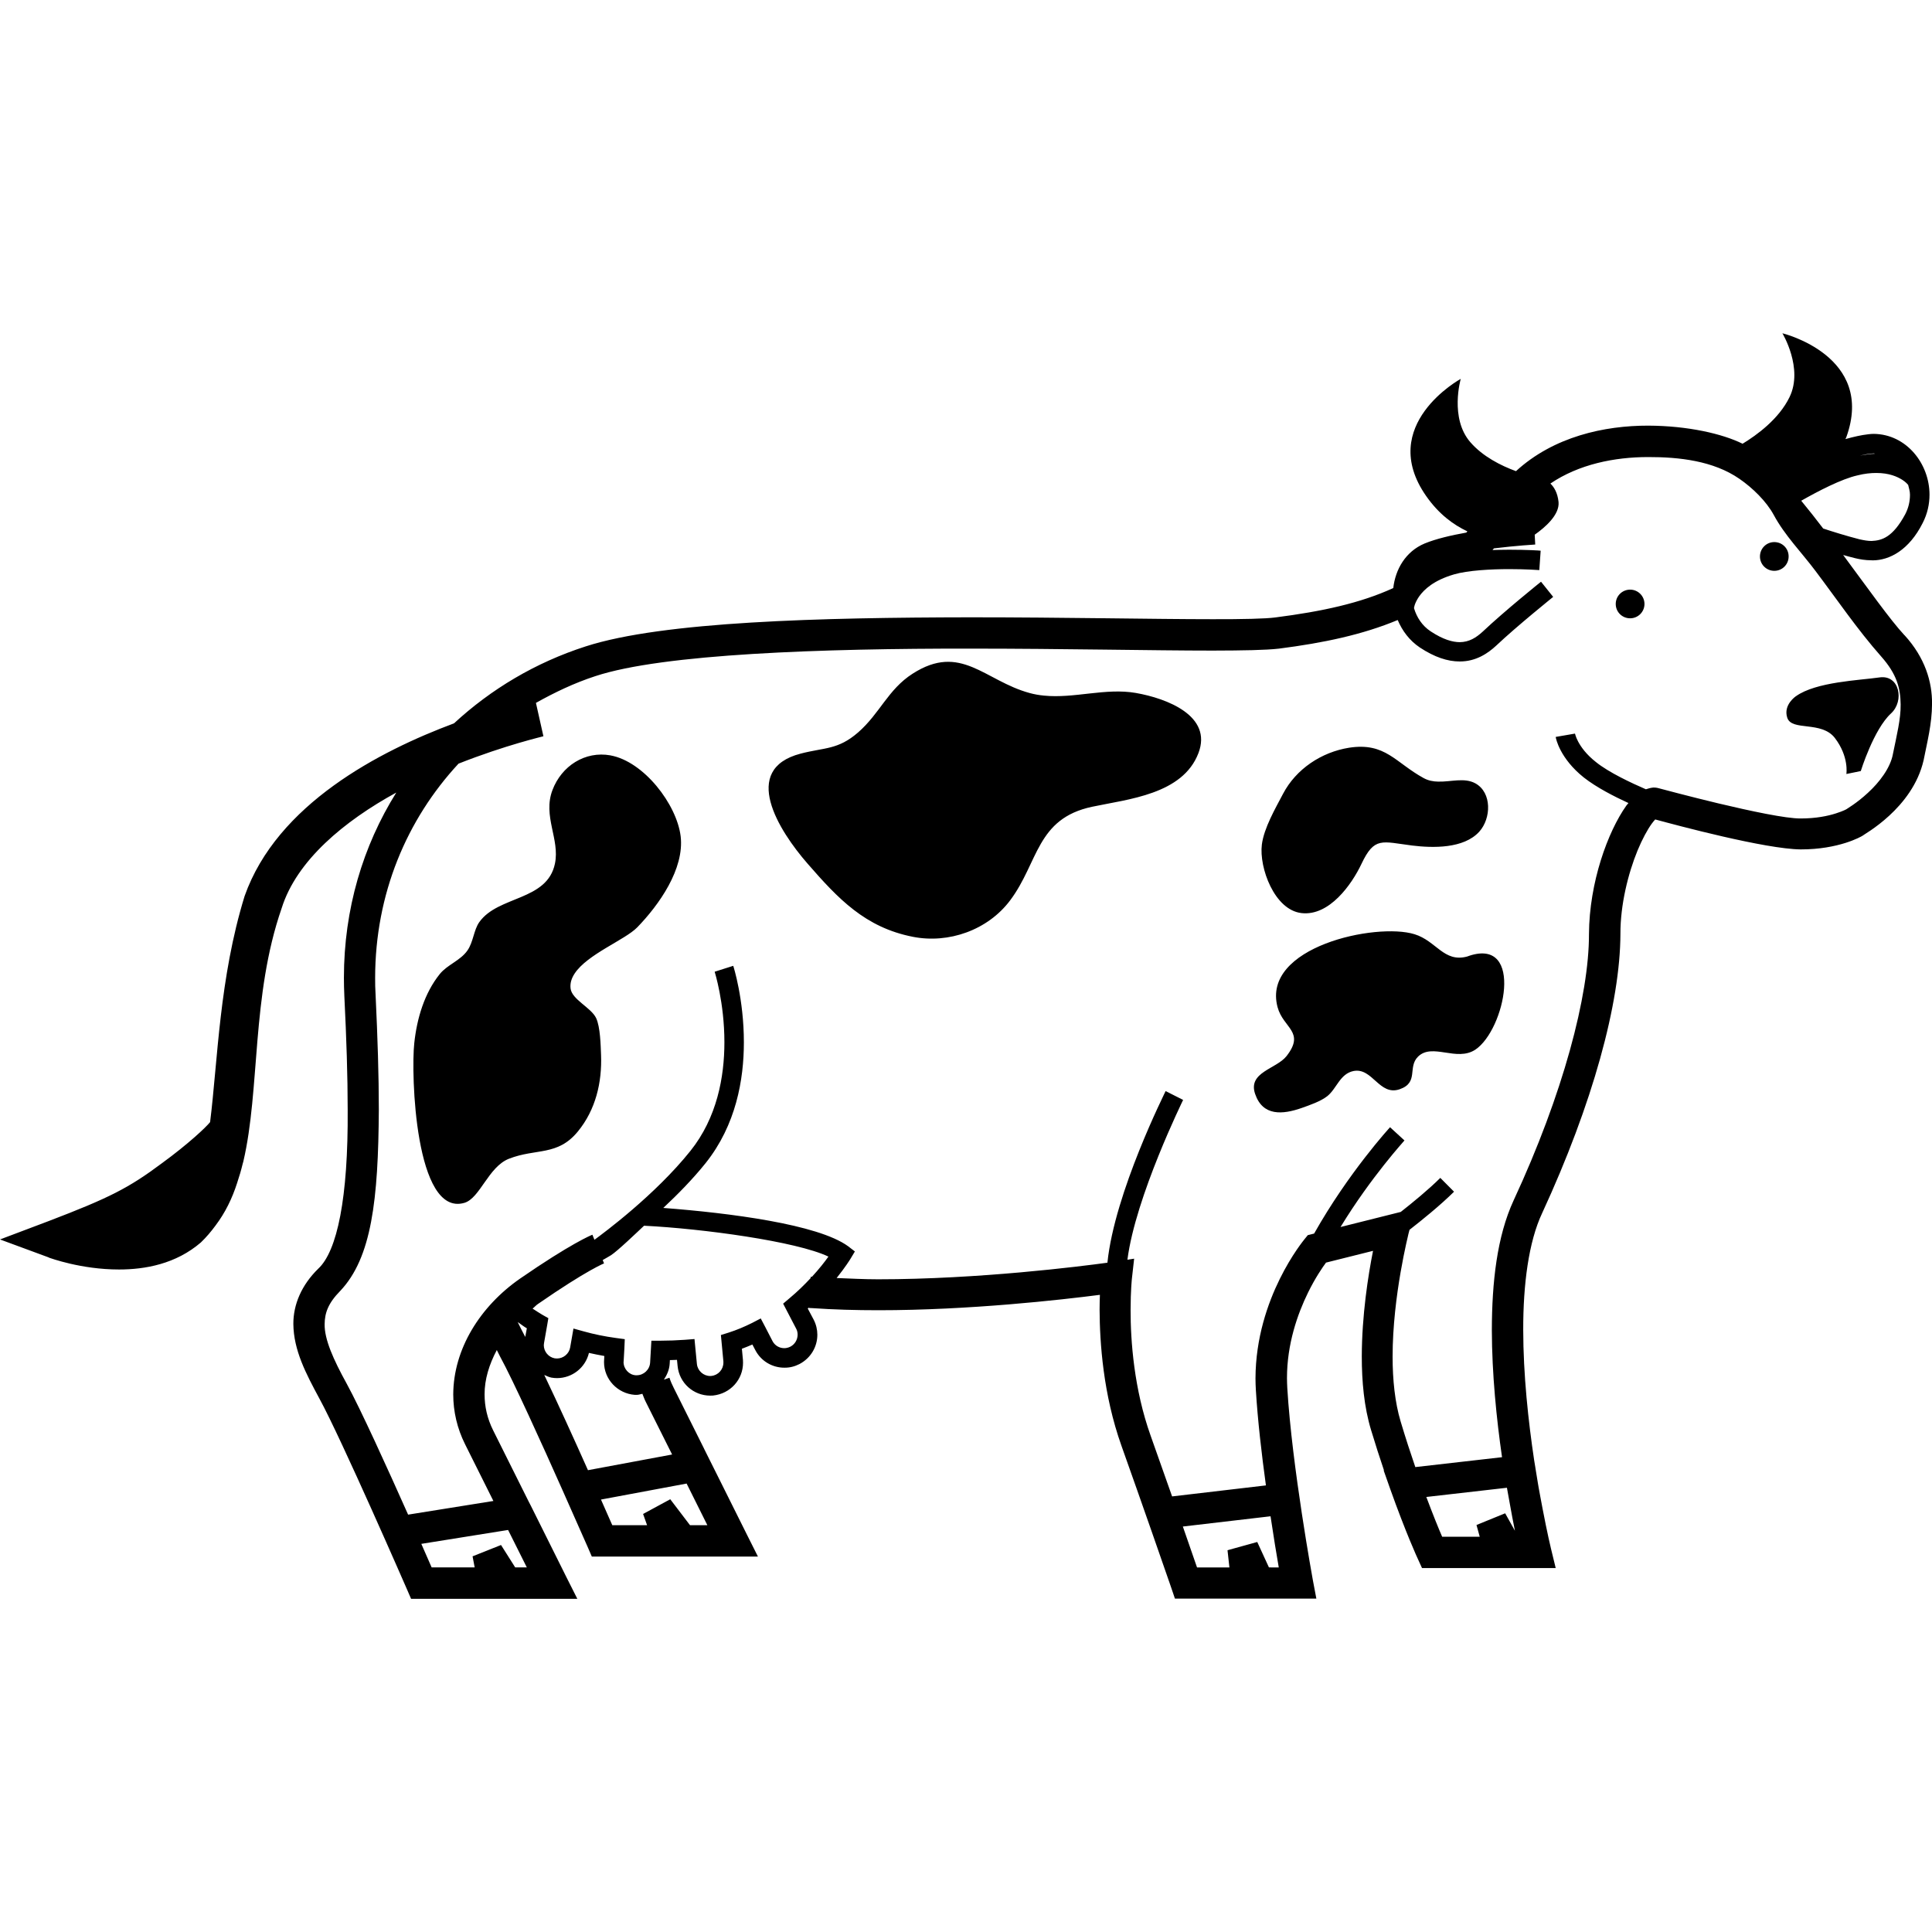 <?xml version="1.0" encoding="UTF-8"?>
<svg width="100pt" height="100pt" version="1.1" viewBox="0 0 100 100" xmlns="http://www.w3.org/2000/svg">
 <path d="m98.578 32.883c-0.742-0.797-1.898-2.434-3.176-4.156 0.199 0.055 0.406 0.113 0.617 0.164 0.254 0.062 0.535 0.109 0.852 0.109 0.016 0.004 0.035 0.004 0.051 0.004 0.883 0 1.891-0.535 2.594-1.93 0.246-0.477 0.355-0.977 0.355-1.469 0-1.602-1.191-3.125-2.879-3.148-0.098 0-0.195 0.008-0.289 0.02-0.359 0.039-0.766 0.133-1.184 0.25 0.012-0.035 0.031-0.059 0.043-0.09 1.531-4.219-3.305-5.387-3.305-5.387s1.094 1.809 0.371 3.301c-0.551 1.137-1.684 1.961-2.434 2.418-0.004-0.004-0.008-0.008-0.012-0.008-1.023-0.504-2.805-0.922-4.867-0.93-2.262-0.004-4.891 0.562-6.848 2.356-0.781-0.285-1.719-0.758-2.363-1.5-1.082-1.246-0.496-3.277-0.496-3.277s-4.363 2.383-1.789 6.066c0.656 0.938 1.406 1.484 2.133 1.828-0.02 0.02-0.035 0.043-0.055 0.062-0.785 0.141-1.562 0.32-2.16 0.566-0.992 0.418-1.512 1.344-1.621 2.305-1.688 0.777-3.672 1.211-6.113 1.523-0.496 0.066-1.676 0.094-3.234 0.09-3.059 0-7.684-0.098-12.547-0.098-7.691 0.012-15.898 0.211-19.902 1.504-2.602 0.836-4.906 2.215-6.82 3.984-3.836 1.43-9.16 4.176-10.84 8.945-1.309 4.25-1.387 8.508-1.785 11.695-0.203 0.258-1.129 1.133-2.484 2.121-1.727 1.293-2.742 1.805-5.867 3l-2.523 0.953 2.531 0.934h0.004l-0.004 0.008c0.062 0.016 1.656 0.613 3.629 0.613 1.352 0 2.941-0.285 4.234-1.398 0.285-0.273 0.535-0.57 0.762-0.879 0.496-0.656 0.859-1.395 1.117-2.203 0.109-0.324 0.207-0.656 0.289-0.996 0.008-0.039 0.02-0.074 0.031-0.109 0.879-3.75 0.406-8.562 1.984-13.113 0.777-2.484 3.258-4.523 5.934-5.988-1.727 2.762-2.711 6.035-2.711 9.586 0 0.312 0.008 0.633 0.023 0.961 0.109 2.199 0.172 4.156 0.172 5.859 0.031 4.574-0.543 7.332-1.523 8.238-0.875 0.855-1.293 1.867-1.289 2.859 0.012 1.363 0.656 2.578 1.348 3.863 1.148 2.102 4.531 9.871 4.535 9.879l0.211 0.488h8.605l-0.59-1.172c0-0.004-0.109-0.227-0.301-0.605-0.148-0.301-0.344-0.691-0.582-1.168-0.273-0.547-0.59-1.184-0.93-1.867l-0.121-0.234c-0.602-1.207-1.258-2.519-1.836-3.68-0.305-0.613-0.441-1.23-0.441-1.859-0.004-0.77 0.238-1.551 0.633-2.293 0.059 0.109 0.105 0.219 0.164 0.328 0.684 1.25 2.16 4.504 3.242 6.938l0.09 0.203c0.695 1.562 1.207 2.734 1.211 2.734l0.211 0.488h8.598l-0.586-1.168s-0.586-1.172-1.367-2.742c-0.18-0.359-0.367-0.734-0.562-1.125l-0.273-0.547v-0.004c-0.527-1.051-1.074-2.152-1.57-3.144-0.09-0.176-0.164-0.348-0.223-0.527l-0.285 0.098c0.156-0.242 0.277-0.508 0.297-0.812l0.012-0.199c0.125-0.004 0.246-0.008 0.367-0.012l0.031 0.316c0.086 0.883 0.82 1.535 1.691 1.535 0.055 0 0.098-0.004 0.141-0.004 0.902-0.094 1.555-0.828 1.555-1.695 0-0.055 0-0.105-0.004-0.145l-0.055-0.582c0.184-0.066 0.367-0.145 0.543-0.219l0.152 0.289c0.301 0.582 0.898 0.914 1.508 0.91 0.27 0.004 0.531-0.062 0.777-0.188 0.594-0.312 0.926-0.902 0.926-1.516 0-0.266-0.062-0.531-0.188-0.777l-0.309-0.582c0.02-0.02 0.039-0.035 0.059-0.055l-0.004 0.027c0.055 0 0.113 0.004 0.172 0.008 1.117 0.078 2.269 0.109 3.43 0.109 4.715 0 9.465-0.539 11.465-0.797-0.008 0.227-0.016 0.484-0.016 0.77 0.008 1.695 0.18 4.375 1.137 7.059 1.051 2.949 2.266 6.445 2.523 7.191 0.031 0.09 0.055 0.156 0.055 0.16l0.184 0.543h7.32l-0.18-0.953c0-0.012-1.078-5.859-1.324-9.949-0.008-0.176-0.016-0.348-0.016-0.516 0-1.754 0.543-3.309 1.094-4.43 0.367-0.746 0.73-1.277 0.926-1.543l2.434-0.609c-0.254 1.277-0.578 3.344-0.582 5.465 0 1.293 0.117 2.609 0.48 3.809 0.227 0.754 0.449 1.438 0.668 2.086l-0.016 0.004 0.34 0.965c0.801 2.25 1.418 3.598 1.43 3.617l0.215 0.473h6.918l-0.004-0.008h0.004l-0.242-0.996c-0.004-0.004-0.195-0.812-0.441-2.098-0.008-0.047-0.02-0.094-0.027-0.145-0.027-0.137-0.055-0.285-0.082-0.434-0.027-0.152-0.055-0.309-0.086-0.469-0.012-0.074-0.023-0.152-0.039-0.227-0.039-0.246-0.082-0.5-0.125-0.766-0.004-0.027-0.008-0.051-0.012-0.078l-0.059-0.359c-0.301-2.008-0.566-4.434-0.566-6.758-0.004-2.332 0.277-4.543 0.98-6.035 2.609-5.648 4.043-10.871 4.051-14.457-0.004-1.504 0.398-3.121 0.887-4.312 0.246-0.594 0.516-1.086 0.738-1.391 0.066-0.09 0.129-0.164 0.176-0.215 1.094 0.297 5.703 1.535 7.535 1.551 1.969 0 3.106-0.652 3.195-0.707 0.039-0.059 2.594-1.406 3.164-3.918 0.18-0.918 0.43-1.867 0.434-2.906 0.012-1.145-0.367-2.398-1.422-3.555zm-1.758-9.402c0.066-0.008 0.125-0.012 0.172-0.012 0.02 0 0.039 0.016 0.059 0.016-0.234 0-0.512 0.051-0.785 0.098 0.191-0.043 0.387-0.086 0.555-0.102zm-0.68 1.125c0.371-0.094 0.691-0.125 0.977-0.125 0.664 0 1.082 0.188 1.352 0.359 0.195 0.129 0.262 0.219 0.297 0.258 0.039 0.168 0.094 0.328 0.094 0.508 0 0.344-0.074 0.676-0.242 1.004-0.648 1.203-1.207 1.367-1.75 1.391-0.195 0-0.402-0.039-0.617-0.086-0.699-0.18-1.375-0.391-1.883-0.559-0.379-0.496-0.758-0.98-1.137-1.438 0.879-0.5 2.09-1.129 2.91-1.312zm-22.008 4.453h0.004c-0.004 0-0.004 0.004-0.008 0.004 0 0 0-0.004 0.004-0.004zm-46.863 52.07h-0.602l-0.734-1.16-1.473 0.586 0.109 0.574h-2.227c-0.121-0.273-0.297-0.676-0.492-1.121-0.016-0.035-0.027-0.062-0.043-0.098l4.492-0.719c0.371 0.742 0.703 1.414 0.969 1.938zm-0.082-11.93c-0.145-0.27-0.27-0.523-0.391-0.77 0.156 0.105 0.309 0.23 0.473 0.324zm8.352 7.59c0.41 0.816 0.789 1.582 1.074 2.156h-0.898l-1.023-1.344-1.406 0.762 0.207 0.582h-1.801c-0.137-0.312-0.348-0.789-0.586-1.328zm-0.75-1.504-4.356 0.812c-0.719-1.613-1.566-3.473-2.262-4.93 0.117 0.051 0.23 0.109 0.363 0.137 0.109 0.02 0.207 0.027 0.297 0.027 0.781 0 1.469-0.535 1.652-1.305 0.262 0.059 0.527 0.113 0.797 0.16l-0.012 0.219s-0.004 0.039-0.004 0.094c0 0.895 0.699 1.633 1.598 1.699h0.098c0.102 0 0.191-0.039 0.289-0.055 0.059 0.141 0.105 0.281 0.176 0.418 0.426 0.855 0.898 1.797 1.363 2.723zm7.231-9.195c-0.02 0-0.039-0.004-0.059-0.004l-0.004 0.07c-0.316 0.34-0.68 0.699-1.113 1.059l-0.309 0.262 0.676 1.297c0.051 0.094 0.074 0.199 0.074 0.312-0.004 0.254-0.137 0.492-0.375 0.617-0.102 0.051-0.211 0.078-0.316 0.078-0.25 0-0.488-0.133-0.609-0.367l-0.375-0.727-0.234-0.445-0.441 0.23c-0.391 0.195-0.801 0.371-1.234 0.508l-0.387 0.121 0.129 1.367v0.062c0 0.352-0.266 0.652-0.621 0.688-0.012 0-0.047 0.004-0.062 0.004-0.348 0-0.652-0.27-0.688-0.621l-0.078-0.801-0.047-0.492-0.488 0.039c-0.43 0.031-0.852 0.047-1.266 0.047h-0.477l-0.066 1.137c-0.023 0.363-0.332 0.652-0.691 0.652h-0.059c-0.344-0.023-0.625-0.328-0.625-0.688l0.004-0.02 0.039-0.695 0.02-0.465-0.461-0.062c-0.574-0.078-1.129-0.191-1.66-0.34l-0.535-0.148-0.172 0.984c-0.059 0.328-0.355 0.566-0.68 0.566-0.047 0-0.09-0.004-0.117-0.008-0.332-0.062-0.566-0.359-0.566-0.68 0-0.031 0.004-0.074 0.012-0.113l0.164-0.934 0.059-0.352-0.312-0.176c-0.18-0.102-0.336-0.215-0.504-0.32 0.098-0.074 0.172-0.168 0.277-0.238 1.277-0.883 2.152-1.422 2.695-1.727 0.547-0.309 0.727-0.371 0.727-0.375l-0.07-0.172c0.148-0.086 0.297-0.168 0.43-0.25 0.344-0.223 1.32-1.16 1.711-1.527 3.043 0.152 7.883 0.809 9.543 1.598-0.184 0.262-0.477 0.637-0.855 1.047zm23.66 15.039-0.605-1.316-1.539 0.426 0.098 0.891h-1.676c-0.133-0.391-0.34-0.973-0.574-1.656-0.055-0.156-0.102-0.289-0.16-0.461l4.539-0.531c0.004 0.039 0.012 0.066 0.016 0.102 0.074 0.492 0.145 0.945 0.211 1.359 0.004 0.016 0.004 0.031 0.008 0.047 0.07 0.43 0.137 0.828 0.191 1.141zm12.227-2.801-1.484 0.605 0.168 0.609h-1.945c-0.184-0.422-0.469-1.125-0.82-2.059l4.172-0.477c0.035 0.203 0.066 0.371 0.102 0.562 0.008 0.051 0.02 0.102 0.027 0.152 0.102 0.566 0.199 1.094 0.285 1.512zm20.07-39.297c-0.133 0.723-0.707 1.469-1.293 2.004-0.578 0.539-1.105 0.836-1.105 0.844-0.004 0.004-0.152 0.094-0.555 0.223-0.402 0.129-1.016 0.262-1.82 0.262-0.758 0.008-2.609-0.387-4.262-0.781-1.516-0.363-2.867-0.727-3.059-0.777-0.16-0.051-0.297-0.043-0.309-0.043-0.148 0.016-0.266 0.051-0.383 0.09-0.73-0.316-1.922-0.871-2.586-1.41-0.508-0.398-0.777-0.789-0.922-1.062-0.148-0.281-0.152-0.41-0.164-0.41l-0.996 0.172c0.008 0.086 0.219 1.113 1.453 2.098 0.656 0.516 1.578 0.988 2.312 1.324-0.035 0.043-0.07 0.086-0.109 0.133-0.957 1.348-1.918 3.969-1.934 6.652 0.008 3.172-1.348 8.289-3.898 13.777-0.867 1.875-1.125 4.262-1.129 6.715 0.004 2.273 0.242 4.602 0.527 6.582l-4.488 0.512c-0.246-0.715-0.504-1.504-0.762-2.367-0.293-0.977-0.414-2.152-0.414-3.344 0-3.176 0.828-6.356 0.82-6.359l0.055-0.211c0.602-0.469 1.59-1.262 2.305-1.973l-0.711-0.715c-0.598 0.598-1.449 1.293-2.047 1.762l-3.117 0.781c1.59-2.606 3.309-4.469 3.309-4.481 0 0-0.746-0.68-0.746-0.684-0.016 0.016-2.152 2.348-3.93 5.504l-0.328 0.082-0.168 0.207c-0.047 0.066-2.523 3.023-2.539 7.203 0 0.207 0.008 0.406 0.02 0.617 0.094 1.547 0.297 3.309 0.52 4.926l-4.856 0.57c-0.359-1.023-0.742-2.109-1.109-3.137-0.867-2.422-1.043-4.938-1.039-6.512 0-1.012 0.066-1.609 0.066-1.613l0.117-1.043-0.348 0.055c0.418-3.266 2.887-8.27 2.883-8.273 0 0-0.906-0.453-0.906-0.457-0.008 0.039-2.641 5.242-3.012 8.883-1.367 0.188-6.668 0.859-11.875 0.859-0.727 0-1.43-0.039-2.141-0.066 0.457-0.57 0.707-0.977 0.715-0.992l0.23-0.383-0.355-0.273c-1.555-1.133-6.129-1.719-9.562-1.98 0.742-0.695 1.516-1.48 2.191-2.32 1.574-1.973 1.98-4.32 1.98-6.254 0-2.234-0.539-3.93-0.551-3.957l-0.961 0.305c0 0.008 0.504 1.582 0.504 3.652 0 1.797-0.383 3.902-1.758 5.621-1.824 2.281-4.496 4.254-4.969 4.602l-0.105-0.262c-0.082 0.031-1.121 0.461-3.742 2.269-2.066 1.434-3.453 3.644-3.461 6 0 0.871 0.199 1.75 0.613 2.578 0.461 0.922 0.973 1.941 1.465 2.934l-4.414 0.707c-1.07-2.402-2.465-5.473-3.176-6.773-0.691-1.254-1.16-2.301-1.145-3.09 0.008-0.57 0.172-1.07 0.809-1.719 1.625-1.715 1.969-4.719 1.996-9.383 0-1.742-0.062-3.719-0.168-5.945-0.02-0.297-0.023-0.582-0.023-0.875 0.004-4.344 1.629-8.188 4.316-11.086 2.441-0.965 4.391-1.41 4.394-1.418l-0.387-1.727c0.969-0.543 1.98-1.027 3.07-1.383 3.508-1.16 11.793-1.434 19.406-1.426 4.844 0 9.457 0.102 12.547 0.102 1.59-0.004 2.746-0.023 3.438-0.102 2.32-0.297 4.328-0.723 6.144-1.48 0.234 0.551 0.602 1.059 1.152 1.426 0.754 0.496 1.426 0.719 2.055 0.719 0.848 0.004 1.465-0.426 1.887-0.816 1.082-1.023 2.953-2.523 2.953-2.527l-0.629-0.785c-0.008 0.004-1.883 1.512-3.012 2.578-0.348 0.32-0.707 0.547-1.199 0.551-0.367-0.004-0.848-0.129-1.5-0.559-0.445-0.293-0.723-0.73-0.863-1.199 0-0.012 0.012-0.234 0.262-0.605 0.262-0.367 0.754-0.836 1.809-1.145 0.707-0.207 1.906-0.273 2.859-0.273 0.875 0 1.555 0.051 1.555 0.051l0.07-1.004c-0.008-0.008-0.715-0.051-1.629-0.051-0.273 0-0.566 0.008-0.863 0.016 0.023-0.027 0.051-0.055 0.074-0.086 1.16-0.141 2.133-0.199 2.137-0.199l-0.027-0.508c0.523-0.367 1.297-1.027 1.234-1.695-0.051-0.484-0.238-0.777-0.422-0.953 1.469-0.996 3.312-1.371 5.059-1.371 1.605-0.004 3.379 0.195 4.723 1.125 0.676 0.465 1.395 1.16 1.781 1.875 0.57 1.059 1.434 1.93 2.152 2.887 1.117 1.48 2.176 3.043 3.406 4.434 0.809 0.91 0.996 1.641 1.008 2.477 0.012 0.75-0.203 1.605-0.402 2.582zm-5.019-2.996s-0.672 0.445-0.449 1.117c0.234 0.707 1.766 0.145 2.461 1.043 0.746 0.973 0.598 1.867 0.598 1.867l0.746-0.152s0.668-2.16 1.566-2.984c0.699-0.641 0.445-2.012-0.594-1.863-1.051 0.152-3.285 0.227-4.328 0.973zm-8.582-5.516c-0.414 0-0.746 0.332-0.746 0.742 0 0.414 0.332 0.742 0.746 0.742 0.41 0 0.742-0.332 0.742-0.742 0-0.406-0.332-0.742-0.742-0.742zm7.461-2.461c-0.41 0-0.742 0.332-0.742 0.746 0 0.41 0.332 0.742 0.742 0.742 0.414 0 0.742-0.332 0.742-0.742 0.004-0.414-0.328-0.746-0.742-0.746zm-24.473 19.203c1.441 0.168 2.602-1.484 3.102-2.539 0.676-1.43 1.051-1.156 2.633-0.957 1.055 0.129 2.664 0.172 3.469-0.719 0.617-0.684 0.664-2.019-0.203-2.5-0.574-0.312-1.262-0.07-1.93-0.09-0.258-0.004-0.508-0.051-0.75-0.184-1.465-0.801-1.977-1.859-3.856-1.57-1.426 0.227-2.746 1.098-3.422 2.391-0.395 0.754-0.984 1.762-1.094 2.625-0.148 1.188 0.648 3.383 2.051 3.543zm8.684 2.211c-0.039 0.012-0.078 0.027-0.113 0.039-1.203 0.32-1.59-0.809-2.719-1.156-1.992-0.617-7.922 0.656-7.09 3.773 0.293 1.094 1.449 1.273 0.465 2.535-0.523 0.668-2.016 0.828-1.625 1.961 0.398 1.164 1.43 1.066 2.402 0.727 0.41-0.145 0.992-0.344 1.336-0.617 0.484-0.391 0.652-1.152 1.348-1.297 0.992-0.199 1.336 1.309 2.398 0.941 1-0.348 0.395-1.137 0.945-1.684 0.742-0.734 2 0.281 2.973-0.367 1.531-1.031 2.527-5.793-0.32-4.856zm-17.258-13.605c-1.574-0.273-3.184 0.297-4.758 0.137-0.246-0.023-0.492-0.066-0.738-0.133-2.336-0.637-3.559-2.606-6.059-1-1.273 0.816-1.691 2.055-2.82 3.039-1.047 0.91-1.738 0.773-2.977 1.098-3.125 0.816-1.137 3.977 0.363 5.695 1.582 1.816 2.981 3.301 5.445 3.785 1.848 0.367 3.883-0.34 5.043-1.891 1.469-1.961 1.348-4.227 4.242-4.84 1.859-0.395 4.684-0.637 5.5-2.777 0.738-1.926-1.629-2.832-3.242-3.113zm-27.191 3.231c-1.32-0.238-2.535 0.551-3.004 1.797-0.512 1.348 0.391 2.543 0.129 3.805-0.402 1.941-2.938 1.652-3.914 3.027-0.293 0.41-0.309 1.039-0.621 1.477-0.363 0.516-1.035 0.73-1.422 1.207-0.801 0.992-1.188 2.305-1.324 3.578-0.176 1.582 0.039 9.016 2.594 8.27 0.809-0.238 1.242-1.871 2.312-2.285 1.406-0.547 2.512-0.125 3.562-1.41 0.922-1.125 1.254-2.539 1.199-3.965-0.02-0.508-0.039-1.441-0.254-1.902-0.258-0.547-1.262-0.961-1.324-1.539-0.031-0.273 0.051-0.523 0.207-0.762 0.652-1.004 2.613-1.746 3.246-2.398 1.125-1.16 2.445-3.019 2.246-4.711-0.203-1.66-1.91-3.875-3.633-4.188z"/>
</svg>
